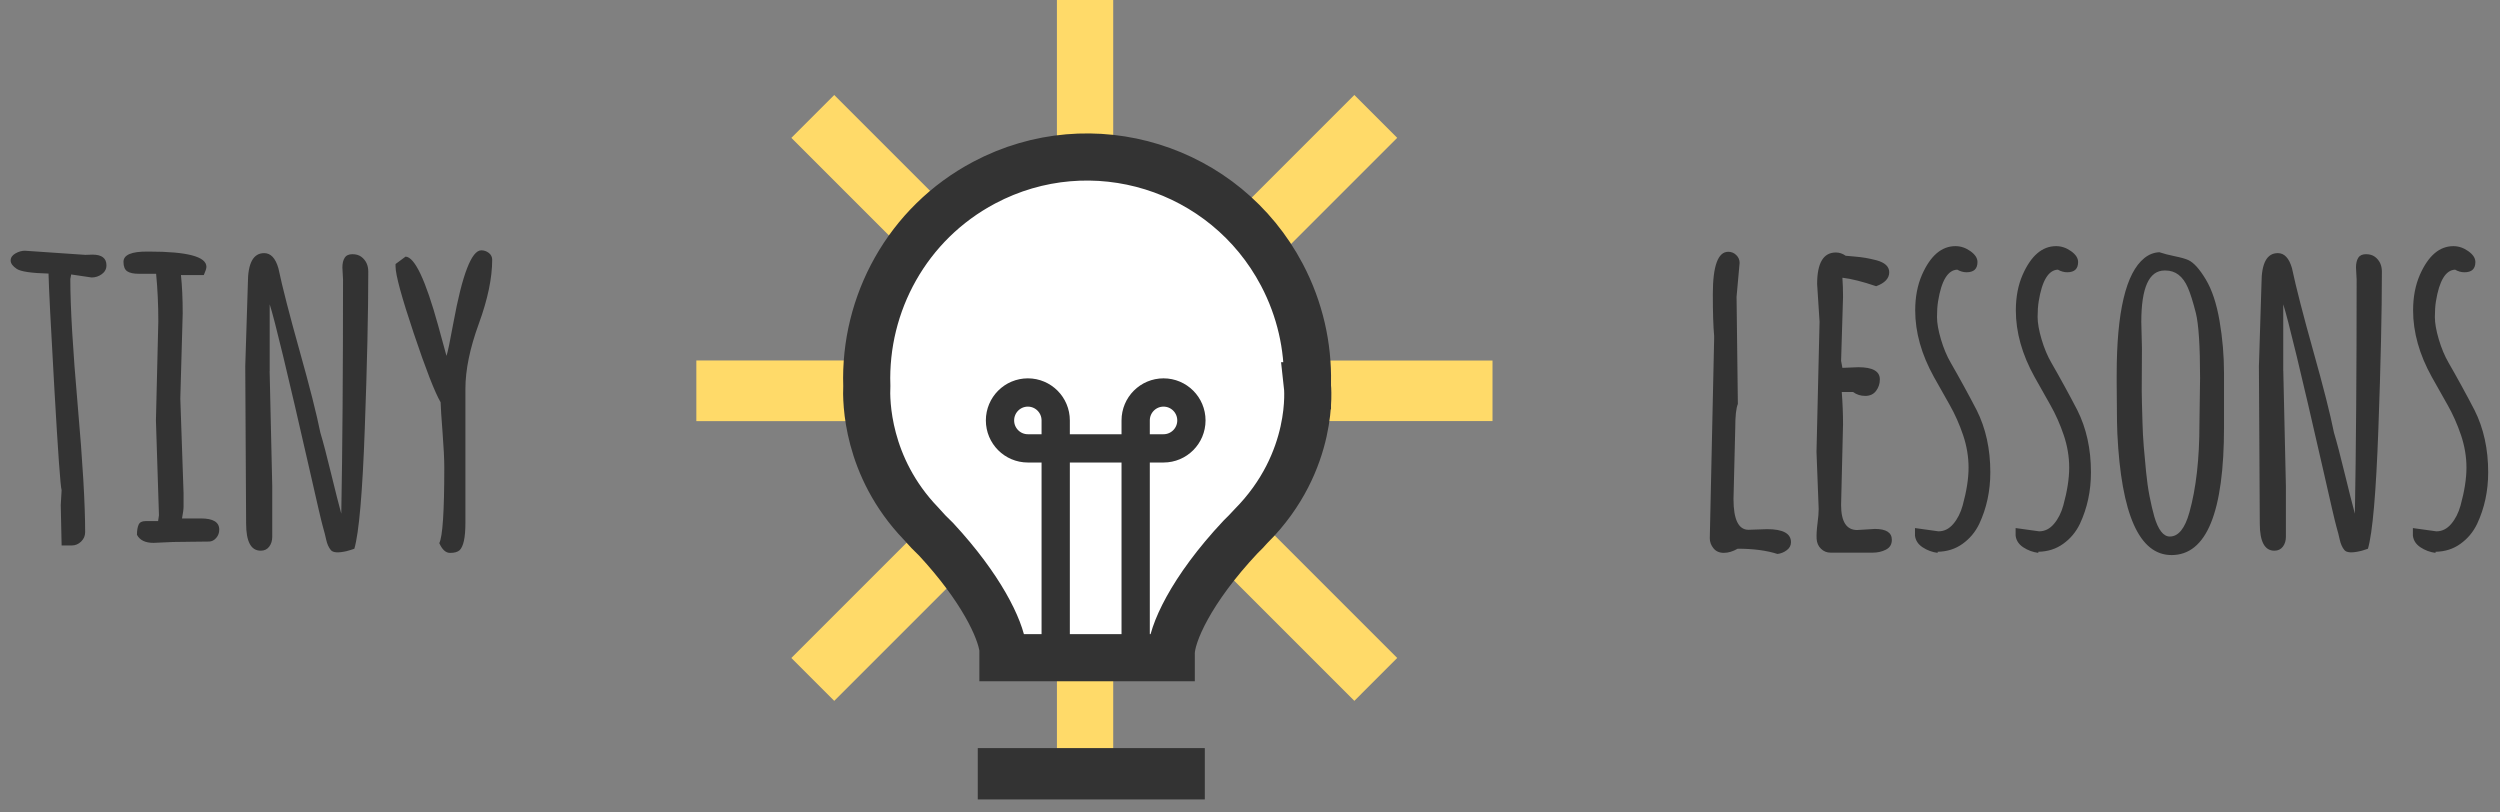 <svg width="157" height="51" viewBox="0 0 157 51" xmlns="http://www.w3.org/2000/svg"><rect x="0" y="0" width="157" height="51" fill="#808080" stroke="none"/><title>Group 3</title><g fill="none" fill-rule="evenodd"><path d="M69.91 11.958V0h-3.536v12.12c.764-.14 1.552-.215 2.357-.215.398 0 .792.018 1.18.053zm-8.96 2.567l-8.56-8.56-2.693 2.693 8.587 8.587c.752-1.033 1.65-1.95 2.665-2.72zm-4.973 8.113H43.73v3.808h12.115c-.052-.475-.078-.957-.078-1.446 0-.806.072-1.596.21-2.362zm2.298 10.105l-8.578 8.578 2.693 2.694 8.548-8.548c-1.014-.77-1.912-1.69-2.663-2.723zm8.1 5.136V50h3.535V38.042c-.388.035-.782.053-1.18.053-.804 0-1.592-.074-2.356-.216zm10.138-2.405l8.54 8.54 2.692-2.694-8.566-8.565c-.754 1.033-1.652 1.95-2.667 2.72zm5.104-9.03H93.73V22.64H81.486c.138.766.21 1.556.21 2.362 0 .49-.026.97-.078 1.446zm-2.447-9.212l8.575-8.575-2.692-2.692-8.55 8.55c1.014.77 1.914 1.686 2.667 2.717z" fill="#FFDA69"/><path d="M81.866 20.553C80.042 15.02 74.636 9.86 68.86 9.86c-10.23 0-13.783 7.19-14.433 13.727l.062 3.614 1.24 4.368s6.83 5.163 6.83 10.192l11.146.127s.266-5.607 6.8-11.083c1.498-1.254 2.767-5.984 1.36-10.25z" fill="#FFF"/><path d="M82.108 24.227v-.202c.045-2.28-.465-4.6-1.6-6.76-3.57-6.783-11.944-9.378-18.703-5.795-4.842 2.567-7.542 7.61-7.37 12.757-.046.95-.028 5.08 3.398 8.647.307.354.63.69.967 1.008 2.802 3.03 4.024 5.588 4.184 6.87v.552h10.57v-.276c0-1.183 1.222-3.972 4.35-7.305.227-.22.446-.443.655-.676 0 0 0-.002.002-.003 4.078-4.093 3.546-8.817 3.546-8.817z" stroke="#333" stroke-width="2.96"/><path d="M71.32 41.665V26.403c0-.97.784-1.755 1.75-1.755s1.75.786 1.75 1.755c0 .97-.784 1.755-1.75 1.755h-8.52c-.967 0-1.75-.785-1.75-1.755 0-.97.783-1.755 1.75-1.755.965 0 1.748.786 1.748 1.755v15.262" stroke="#333" stroke-width="1.776"/><path d="M61.404 48.592h14.258" stroke="#333" stroke-width="3.224"/><path d="M3.814 31.74l.055-.957c-.074-.237-.224-2.344-.452-6.323-.228-3.978-.35-6.405-.37-7.28-1.075-.028-1.74-.125-1.995-.294-.255-.17-.383-.344-.383-.526 0-.183.1-.33.3-.445.2-.114.397-.17.59-.17l3.8.26.45-.015c.584 0 .876.224.876.67 0 .228-.096.413-.288.554-.19.14-.405.212-.642.212l-1.285-.19-.054.286c0 1.768.155 4.416.465 7.943.31 3.527.466 6.18.466 7.957 0 .228-.085.424-.253.588-.17.164-.367.246-.595.246h-.63l-.054-2.516zm8.098 2.284l-1.053.013-1.218.055c-.52 0-.866-.17-1.04-.506 0-.273.035-.485.104-.636.068-.15.212-.225.43-.225h.793l.054-.37-.19-5.947.15-6.234c0-1.048-.047-2.042-.138-2.98H8.72c-.333 0-.577-.053-.732-.158-.155-.105-.233-.303-.233-.594 0-.438.506-.652 1.518-.643h.096c2.396 0 3.594.318 3.594.956 0 .1-.054.273-.164.52h-1.435c.073.683.11 1.485.11 2.406l-.15 5.345.204 5.948v.834c0 .163-.033.413-.097.75h1.19c.765 0 1.148.233 1.148.698 0 .21-.065.387-.197.533-.132.147-.28.22-.444.22l-1.218.014zm5.02-10.733l.165 7.247v3.172c0 .245-.064.453-.192.62-.127.17-.305.254-.533.254-.61 0-.916-.57-.916-1.71l-.054-9.87.164-5.223c0-1.256.34-1.885 1.025-1.885.41 0 .707.314.89.943.255 1.203.7 2.933 1.333 5.19.633 2.254 1.068 3.97 1.305 5.146.174.574.397 1.424.67 2.55.274 1.125.488 1.97.643 2.536.074-4.047.11-8.95.11-14.71l-.04-.753c0-.255.047-.458.143-.608.096-.152.257-.227.485-.227.228 0 .415.055.56.164.292.22.438.53.438.93 0 2.56-.073 5.85-.22 9.87-.144 4.02-.363 6.53-.655 7.534-.035.01-.113.035-.23.076-.12.04-.206.066-.26.075-.52.12-.85.097-.985-.067-.137-.164-.235-.383-.294-.656-.06-.274-.127-.54-.204-.8-.078-.26-.367-1.502-.87-3.726-1.338-5.877-2.163-9.295-2.473-10.252v4.183zm12.295 9.558c0 .91-.123 1.48-.37 1.71-.126.108-.325.163-.593.163-.27 0-.495-.204-.677-.614.21-.41.314-1.992.314-4.745 0-.518-.035-1.25-.108-2.193-.073-.943-.114-1.58-.123-1.907-.366-.63-.93-2.076-1.69-4.34-.76-2.266-1.14-3.663-1.14-4.19v-.152l.628-.465c.574.02 1.257 1.463 2.05 4.334.347 1.258.52 1.892.52 1.9.073-.2.22-.897.437-2.09.556-3.027 1.14-4.54 1.75-4.54.174 0 .33.055.472.164.14.11.212.252.212.425 0 1.148-.28 2.49-.842 4.026-.56 1.537-.84 2.897-.84 4.082v8.436zM109.056 18.643l.082 6.726c-.11.264-.164.77-.164 1.517l-.11 4.457c0 1.285.315 1.928.944 1.928l1.162-.04c1.003 0 1.504.272 1.504.82 0 .2-.086.366-.26.498-.173.132-.37.212-.587.24-.684-.22-1.518-.33-2.502-.33-.3.174-.59.26-.868.26s-.495-.095-.65-.286c-.155-.192-.232-.4-.232-.63l.273-12.51v-.204c-.055-.583-.082-1.458-.082-2.625 0-1.768.324-2.652.97-2.652.192 0 .36.068.5.205.14.136.212.3.212.492l-.192 2.133zm7.578 14.642l1.108-.068c.71 0 1.066.228 1.066.684 0 .283-.123.488-.37.616-.245.127-.523.19-.833.19h-2.64c-.236 0-.44-.08-.607-.245-.17-.163-.26-.373-.274-.628-.013-.255.005-.574.055-.957s.074-.688.074-.916l-.137-3.583.192-8.176-.152-2.364c0-1.322.392-1.982 1.176-1.982.22 0 .424.068.616.205.072.008.248.024.526.047.278.022.522.052.73.088.21.037.44.087.685.15.53.147.794.397.794.753 0 .383-.274.674-.82.875-.857-.292-1.564-.47-2.12-.533.028.4.04.802.04 1.203l-.122 4.02c0 .017.028.163.082.437l.998-.04c.903 0 1.354.254 1.354.764 0 .274-.08.515-.24.725-.16.21-.384.313-.676.313-.292 0-.547-.082-.766-.246h-.71c.054.71.08 1.386.08 2.024l-.122 5.073c0 1.048.338 1.572 1.012 1.572zm3.627-.123l1.477.205c.356 0 .666-.155.93-.465.264-.31.46-.697.588-1.162.246-.893.37-1.684.37-2.372s-.115-1.37-.343-2.044c-.228-.674-.506-1.3-.834-1.88-.328-.578-.66-1.168-.998-1.77-.784-1.413-1.176-2.807-1.176-4.184 0-.838.142-1.58.424-2.228.53-1.203 1.23-1.805 2.106-1.805.328 0 .64.105.936.315.296.21.445.437.445.683 0 .43-.228.643-.684.643-.2 0-.396-.055-.587-.164-.592.027-.993.688-1.203 1.982-.046.283-.068.613-.068.99 0 .38.082.847.246 1.403.164.555.37 1.05.622 1.482.25.433.52.912.806 1.436.287.524.56 1.032.814 1.524.574 1.14.86 2.443.86 3.91 0 1.167-.23 2.247-.696 3.24-.246.51-.595.928-1.046 1.25-.45.325-.973.49-1.565.5v.07c-.347-.047-.66-.163-.944-.35-.283-.187-.443-.43-.48-.73v-.48zm6.32 0l1.477.205c.356 0 .666-.155.93-.465.264-.31.46-.697.588-1.162.246-.893.37-1.684.37-2.372s-.115-1.37-.343-2.044c-.228-.674-.506-1.3-.834-1.88-.328-.578-.66-1.168-.998-1.77-.784-1.413-1.176-2.807-1.176-4.184 0-.838.142-1.58.424-2.228.53-1.203 1.23-1.805 2.106-1.805.328 0 .64.105.936.315.296.21.444.437.444.683 0 .43-.227.643-.683.643-.2 0-.396-.055-.587-.164-.592.027-.994.688-1.203 1.982-.046.283-.07.613-.07.99 0 .38.084.847.248 1.403.164.555.37 1.05.622 1.482.25.433.52.912.806 1.436.287.524.56 1.032.814 1.524.574 1.14.86 2.443.86 3.91 0 1.167-.23 2.247-.696 3.24-.246.51-.595.928-1.046 1.25-.45.325-.973.49-1.565.5v.07c-.347-.047-.66-.163-.944-.35-.283-.187-.443-.43-.48-.73v-.48zm7.893-12.947l.04 1.64-.013 2.68c0 .228.005.497.014.807.01.31.02.718.034 1.224.014.505.04 1.007.082 1.503.04.496.09 1.02.144 1.572.054.55.127 1.062.218 1.53.092.47.192.896.3 1.28.247.83.57 1.243.972 1.243.538 0 .948-.505 1.23-1.517.42-1.504.63-3.354.63-5.55l.04-2.886c0-2.023-.09-3.386-.266-4.088-.178-.7-.344-1.23-.5-1.586-.31-.72-.78-1.08-1.408-1.08h-.054c-.976 0-1.463 1.076-1.463 3.227zm5.195 6.59c0 5.368-1.098 8.053-3.295 8.053-2.023 0-3.158-2.543-3.404-7.63-.02-.482-.028-.965-.028-1.45l-.014-1.708v-.546c0-3.947.58-6.385 1.736-7.315.283-.23.597-.352.944-.37.264.09.587.175.97.253.383.077.666.157.848.24.337.154.702.557 1.094 1.21.392.65.68 1.52.868 2.61.187 1.09.28 2.18.28 3.275v3.377zm3.722-3.514l.164 7.247v3.172c0 .245-.063.453-.19.62-.13.17-.306.254-.534.254-.61 0-.916-.57-.916-1.71l-.055-9.87.163-5.223c0-1.256.342-1.885 1.026-1.885.41 0 .705.314.887.943.256 1.203.7 2.933 1.333 5.19.634 2.254 1.07 3.97 1.306 5.146.173.574.396 1.424.67 2.55.273 1.125.488 1.97.642 2.536.073-4.047.11-8.95.11-14.71l-.04-.753c0-.255.047-.458.142-.608.096-.152.258-.227.486-.227.228 0 .414.055.56.164.292.22.438.53.438.93 0 2.56-.073 5.85-.22 9.87-.145 4.02-.364 6.53-.655 7.534-.038.01-.115.035-.234.076-.118.04-.205.066-.26.075-.52.12-.847.097-.984-.067-.136-.164-.234-.383-.294-.656-.06-.274-.127-.54-.205-.8-.077-.26-.367-1.502-.868-3.726-1.34-5.877-2.165-9.295-2.475-10.252v4.183zm8.14 9.872l1.475.205c.356 0 .666-.155.93-.465.264-.31.46-.697.588-1.162.246-.893.37-1.684.37-2.372s-.115-1.37-.343-2.044c-.228-.674-.506-1.3-.834-1.88-.328-.578-.66-1.168-.998-1.77-.784-1.413-1.176-2.807-1.176-4.184 0-.838.142-1.58.424-2.228.53-1.203 1.23-1.805 2.106-1.805.328 0 .64.105.936.315.296.21.445.437.445.683 0 .43-.228.643-.684.643-.202 0-.398-.055-.59-.164-.59.027-.992.688-1.202 1.982-.046.283-.068.613-.068.99 0 .38.082.847.246 1.403.164.555.37 1.05.622 1.482.25.433.52.912.806 1.436.287.524.56 1.032.814 1.524.574 1.14.86 2.443.86 3.91 0 1.167-.23 2.247-.696 3.24-.246.51-.595.928-1.046 1.25-.45.325-.973.49-1.565.5v.07c-.346-.047-.66-.163-.943-.35-.282-.187-.442-.43-.478-.73v-.48z" fill="#333"/></g></svg>